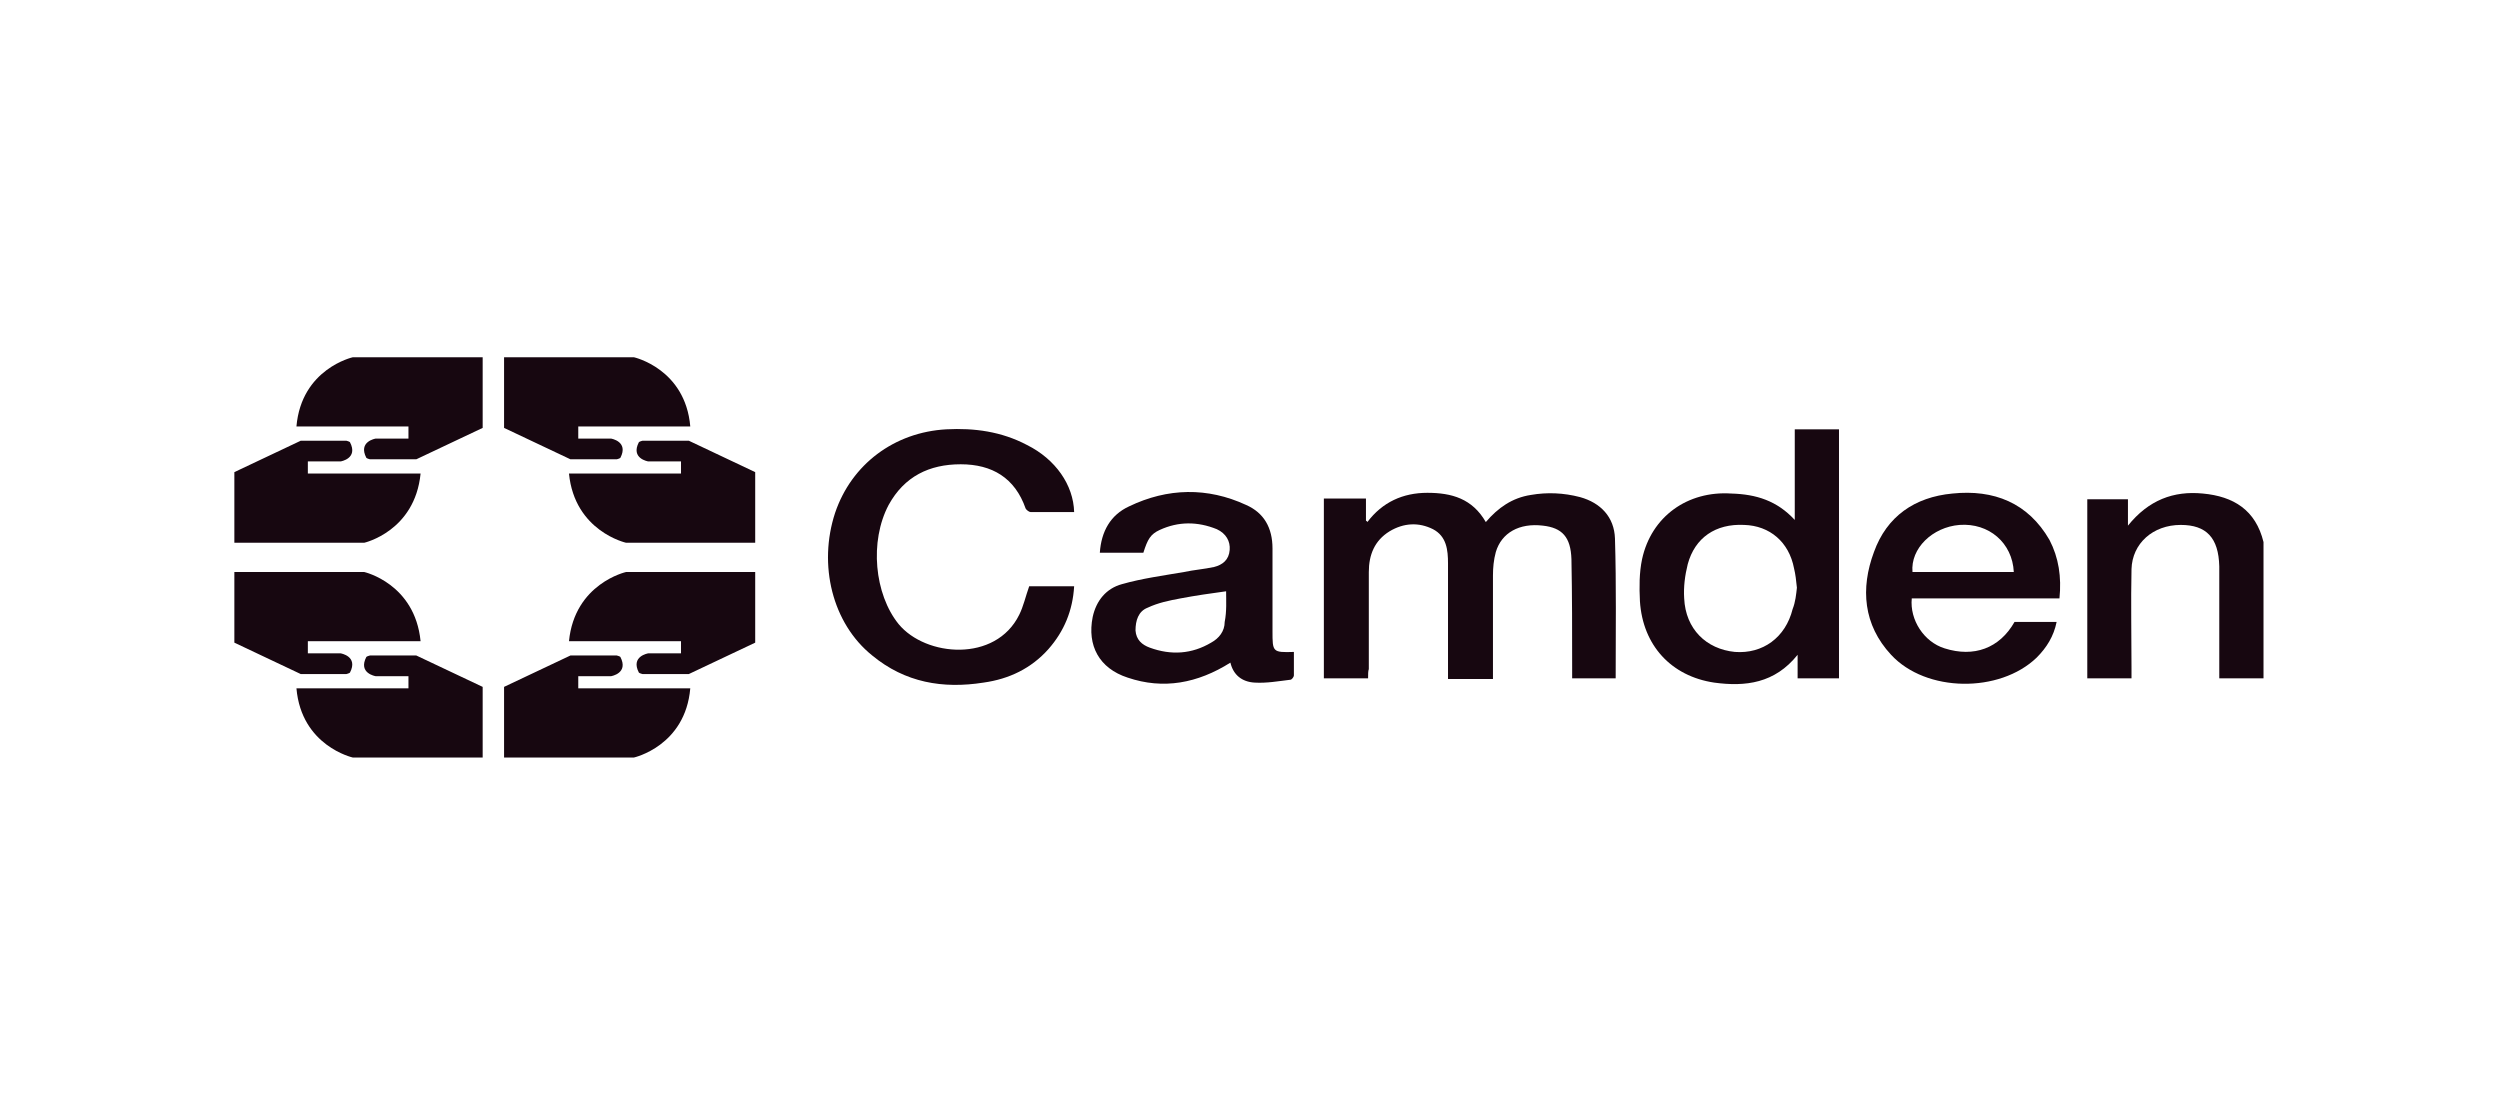 <svg width="222" height="99" viewBox="0 0 222 99" fill="none" xmlns="http://www.w3.org/2000/svg">
<path d="M201 60.235C199.733 60.235 198.402 60.235 197.072 60.235C197.072 59.919 197.072 59.665 197.072 59.412C197.072 56.624 197.072 53.773 197.072 50.985C197.072 50.731 197.072 50.541 197.072 50.288C197.008 47.754 195.931 46.613 193.65 46.613C191.179 46.613 189.342 48.261 189.278 50.541C189.215 53.456 189.278 56.434 189.278 59.348C189.278 59.602 189.278 59.919 189.278 60.235C187.948 60.235 186.681 60.235 185.351 60.235C185.351 54.977 185.351 49.654 185.351 44.332C186.554 44.332 187.758 44.332 188.962 44.332C188.962 45.029 188.962 45.726 188.962 46.677C190.799 44.396 193.016 43.572 195.614 43.826C198.338 44.079 200.302 45.283 201 48.134C201 52.125 201 56.18 201 60.235Z" fill="#170710"/>
<path d="M121.486 60.235C120.093 60.235 118.826 60.235 117.559 60.235C117.559 54.913 117.559 49.654 117.559 44.269C118.762 44.269 119.966 44.269 121.297 44.269C121.297 44.903 121.297 45.599 121.297 46.233C121.36 46.297 121.423 46.297 121.423 46.36C122.754 44.586 124.591 43.762 126.745 43.762C128.9 43.762 130.737 44.269 131.941 46.36C133.018 45.093 134.285 44.206 135.933 43.952C137.389 43.699 138.847 43.762 140.304 44.142C142.141 44.649 143.345 45.916 143.409 47.817C143.535 51.935 143.472 56.053 143.472 60.235C142.269 60.235 141.001 60.235 139.607 60.235C139.607 59.918 139.607 59.602 139.607 59.285C139.607 56.053 139.607 52.822 139.544 49.654C139.481 47.69 138.72 46.867 137.01 46.677C134.918 46.423 133.335 47.31 132.828 49.021C132.638 49.718 132.575 50.415 132.575 51.112C132.575 54.153 132.575 57.194 132.575 60.298C131.244 60.298 129.977 60.298 128.583 60.298C128.583 60.045 128.583 59.792 128.583 59.475C128.583 56.307 128.583 53.203 128.583 50.035C128.583 48.831 128.456 47.627 127.252 46.993C125.985 46.36 124.655 46.423 123.388 47.184C122.057 48.007 121.551 49.274 121.551 50.795C121.551 53.646 121.551 56.497 121.551 59.411C121.486 59.602 121.486 59.855 121.486 60.235Z" fill="#170710"/>
<path d="M95.384 45.473C94.117 45.473 92.786 45.473 91.519 45.473C91.392 45.473 91.139 45.283 91.076 45.156C90.125 42.432 88.098 41.228 85.31 41.228C82.522 41.228 80.305 42.305 78.911 44.839C77.2 48.071 77.644 52.759 79.798 55.42C82.206 58.334 88.415 58.841 90.505 54.596C90.885 53.836 91.076 52.949 91.392 52.062C92.659 52.062 93.99 52.062 95.384 52.062C95.257 54.216 94.497 56.054 93.103 57.638C91.582 59.348 89.618 60.298 87.337 60.615C83.726 61.185 80.368 60.615 77.454 58.208C73.906 55.357 72.638 50.161 74.159 45.536C75.616 41.228 79.418 38.377 84.043 38.123C86.514 37.997 88.921 38.313 91.202 39.517C93.737 40.784 95.32 43.065 95.384 45.473Z" fill="#170710"/>
<path d="M159.375 46.17C159.375 43.382 159.375 40.785 159.375 38.123C160.705 38.123 161.972 38.123 163.303 38.123C163.303 45.473 163.303 52.822 163.303 60.235C162.1 60.235 160.958 60.235 159.628 60.235C159.628 59.602 159.628 58.968 159.628 58.145C157.601 60.679 155.003 60.996 152.216 60.615C148.414 60.045 145.88 57.321 145.626 53.393C145.563 52.126 145.563 50.858 145.816 49.655C146.64 45.853 149.871 43.572 153.736 43.826C155.954 43.889 157.791 44.459 159.375 46.17ZM159.565 52.189C159.502 51.555 159.438 50.985 159.312 50.478C158.868 48.134 157.157 46.677 154.877 46.613C152.342 46.487 150.505 47.754 149.871 50.098C149.618 51.112 149.491 52.126 149.555 53.139C149.681 55.864 151.519 57.638 154.053 57.891C156.523 58.081 158.551 56.624 159.184 54.09C159.438 53.456 159.502 52.759 159.565 52.189Z" fill="#170710"/>
<path d="M109.26 58.841C106.345 60.679 103.304 61.249 100.136 60.172C97.602 59.348 96.525 57.321 97.031 54.786C97.348 53.329 98.235 52.252 99.629 51.872C101.403 51.365 103.304 51.112 105.141 50.795C106.028 50.605 106.915 50.541 107.802 50.351C108.563 50.161 109.133 49.718 109.196 48.831C109.26 48.071 108.879 47.374 108.055 46.993C106.345 46.297 104.634 46.297 102.987 47.057C102.163 47.437 101.91 47.88 101.53 49.084C100.263 49.084 98.996 49.084 97.665 49.084C97.792 47.184 98.615 45.726 100.263 44.966C103.684 43.319 107.232 43.255 110.653 44.839C112.237 45.536 112.998 46.867 112.998 48.704C112.998 51.175 112.998 53.646 112.998 56.054C112.998 57.891 112.998 57.954 114.898 57.891C114.898 58.588 114.898 59.285 114.898 59.982C114.898 60.108 114.708 60.362 114.582 60.362C113.504 60.489 112.49 60.679 111.413 60.615C110.273 60.552 109.513 59.918 109.26 58.841ZM108.879 52.506C107.485 52.696 106.155 52.886 104.824 53.139C103.811 53.329 102.86 53.519 101.91 53.963C101.086 54.28 100.833 55.103 100.833 55.99C100.896 56.814 101.403 57.257 102.1 57.511C104.001 58.208 105.838 58.081 107.549 57.067C108.246 56.687 108.752 56.054 108.752 55.23C108.942 54.28 108.879 53.329 108.879 52.506Z" fill="#170710"/>
<path d="M182.88 53.139C180.663 53.139 178.508 53.139 176.291 53.139C174.137 53.139 171.919 53.139 169.765 53.139C169.576 55.04 170.842 57.004 172.68 57.574C175.277 58.398 177.558 57.574 178.889 55.23C180.092 55.23 181.297 55.23 182.627 55.23C182.374 56.497 181.74 57.511 180.853 58.398C177.558 61.566 171.032 61.502 167.928 58.144C165.457 55.483 165.204 52.252 166.407 49.021C167.547 45.853 170.019 44.142 173.377 43.826C177.051 43.446 180.092 44.649 181.993 47.944C182.817 49.528 183.071 51.239 182.88 53.139ZM178.826 50.795C178.699 48.197 176.608 46.423 174.01 46.613C171.603 46.803 169.639 48.704 169.829 50.795C172.806 50.795 175.784 50.795 178.826 50.795Z" fill="#170710"/>
<path fill-rule="evenodd" clip-rule="evenodd" d="M61.297 61.122H51.35V60.045H54.264C54.264 60.045 55.848 59.792 55.088 58.334C55.025 58.271 54.771 58.208 54.771 58.208H50.653L44.761 60.995V67.268H56.292C56.292 67.268 60.854 66.254 61.297 61.122Z" fill="#170710"/>
<path fill-rule="evenodd" clip-rule="evenodd" d="M26.324 61.122H36.271V60.045H33.357C33.357 60.045 31.773 59.792 32.533 58.334C32.597 58.271 32.85 58.208 32.85 58.208H36.968L42.861 60.995V67.268H31.329C31.329 67.268 26.768 66.254 26.324 61.122Z" fill="#170710"/>
<path fill-rule="evenodd" clip-rule="evenodd" d="M37.348 56.941H27.337V58.018H30.252C30.252 58.018 31.836 58.271 31.075 59.728C31.012 59.792 30.759 59.855 30.759 59.855H26.704L20.811 57.067V50.795H32.343C32.343 50.795 36.841 51.809 37.348 56.941Z" fill="#170710"/>
<path fill-rule="evenodd" clip-rule="evenodd" d="M61.297 37.87H51.35V38.947H54.264C54.264 38.947 55.848 39.201 55.088 40.658C55.025 40.721 54.771 40.785 54.771 40.785H50.653L44.761 37.997V31.724H56.292C56.292 31.724 60.854 32.738 61.297 37.87Z" fill="#170710"/>
<path fill-rule="evenodd" clip-rule="evenodd" d="M26.324 37.87H36.271V38.947H33.357C33.357 38.947 31.773 39.201 32.533 40.658C32.597 40.721 32.85 40.785 32.85 40.785H36.968L42.861 37.997V31.724H31.329C31.329 31.724 26.768 32.738 26.324 37.87Z" fill="#170710"/>
<path fill-rule="evenodd" clip-rule="evenodd" d="M37.348 42.051H27.337V40.974H30.252C30.252 40.974 31.836 40.721 31.075 39.264C31.012 39.2 30.759 39.137 30.759 39.137H26.704L20.811 41.925V48.197H32.343C32.343 48.197 36.841 47.183 37.348 42.051Z" fill="#170710"/>
<path fill-rule="evenodd" clip-rule="evenodd" d="M50.525 42.051H60.473V40.974H57.558C57.558 40.974 55.974 40.721 56.734 39.264C56.798 39.2 57.051 39.137 57.051 39.137H61.169L67.062 41.925V48.197H55.594C55.594 48.197 51.032 47.183 50.525 42.051Z" fill="#170710"/>
<path fill-rule="evenodd" clip-rule="evenodd" d="M50.525 56.941H60.473V58.018H57.558C57.558 58.018 55.974 58.271 56.734 59.728C56.798 59.792 57.051 59.855 57.051 59.855H61.169L67.062 57.067V50.795H55.594C55.594 50.795 51.032 51.809 50.525 56.941Z" fill="#170710"/>
</svg>
